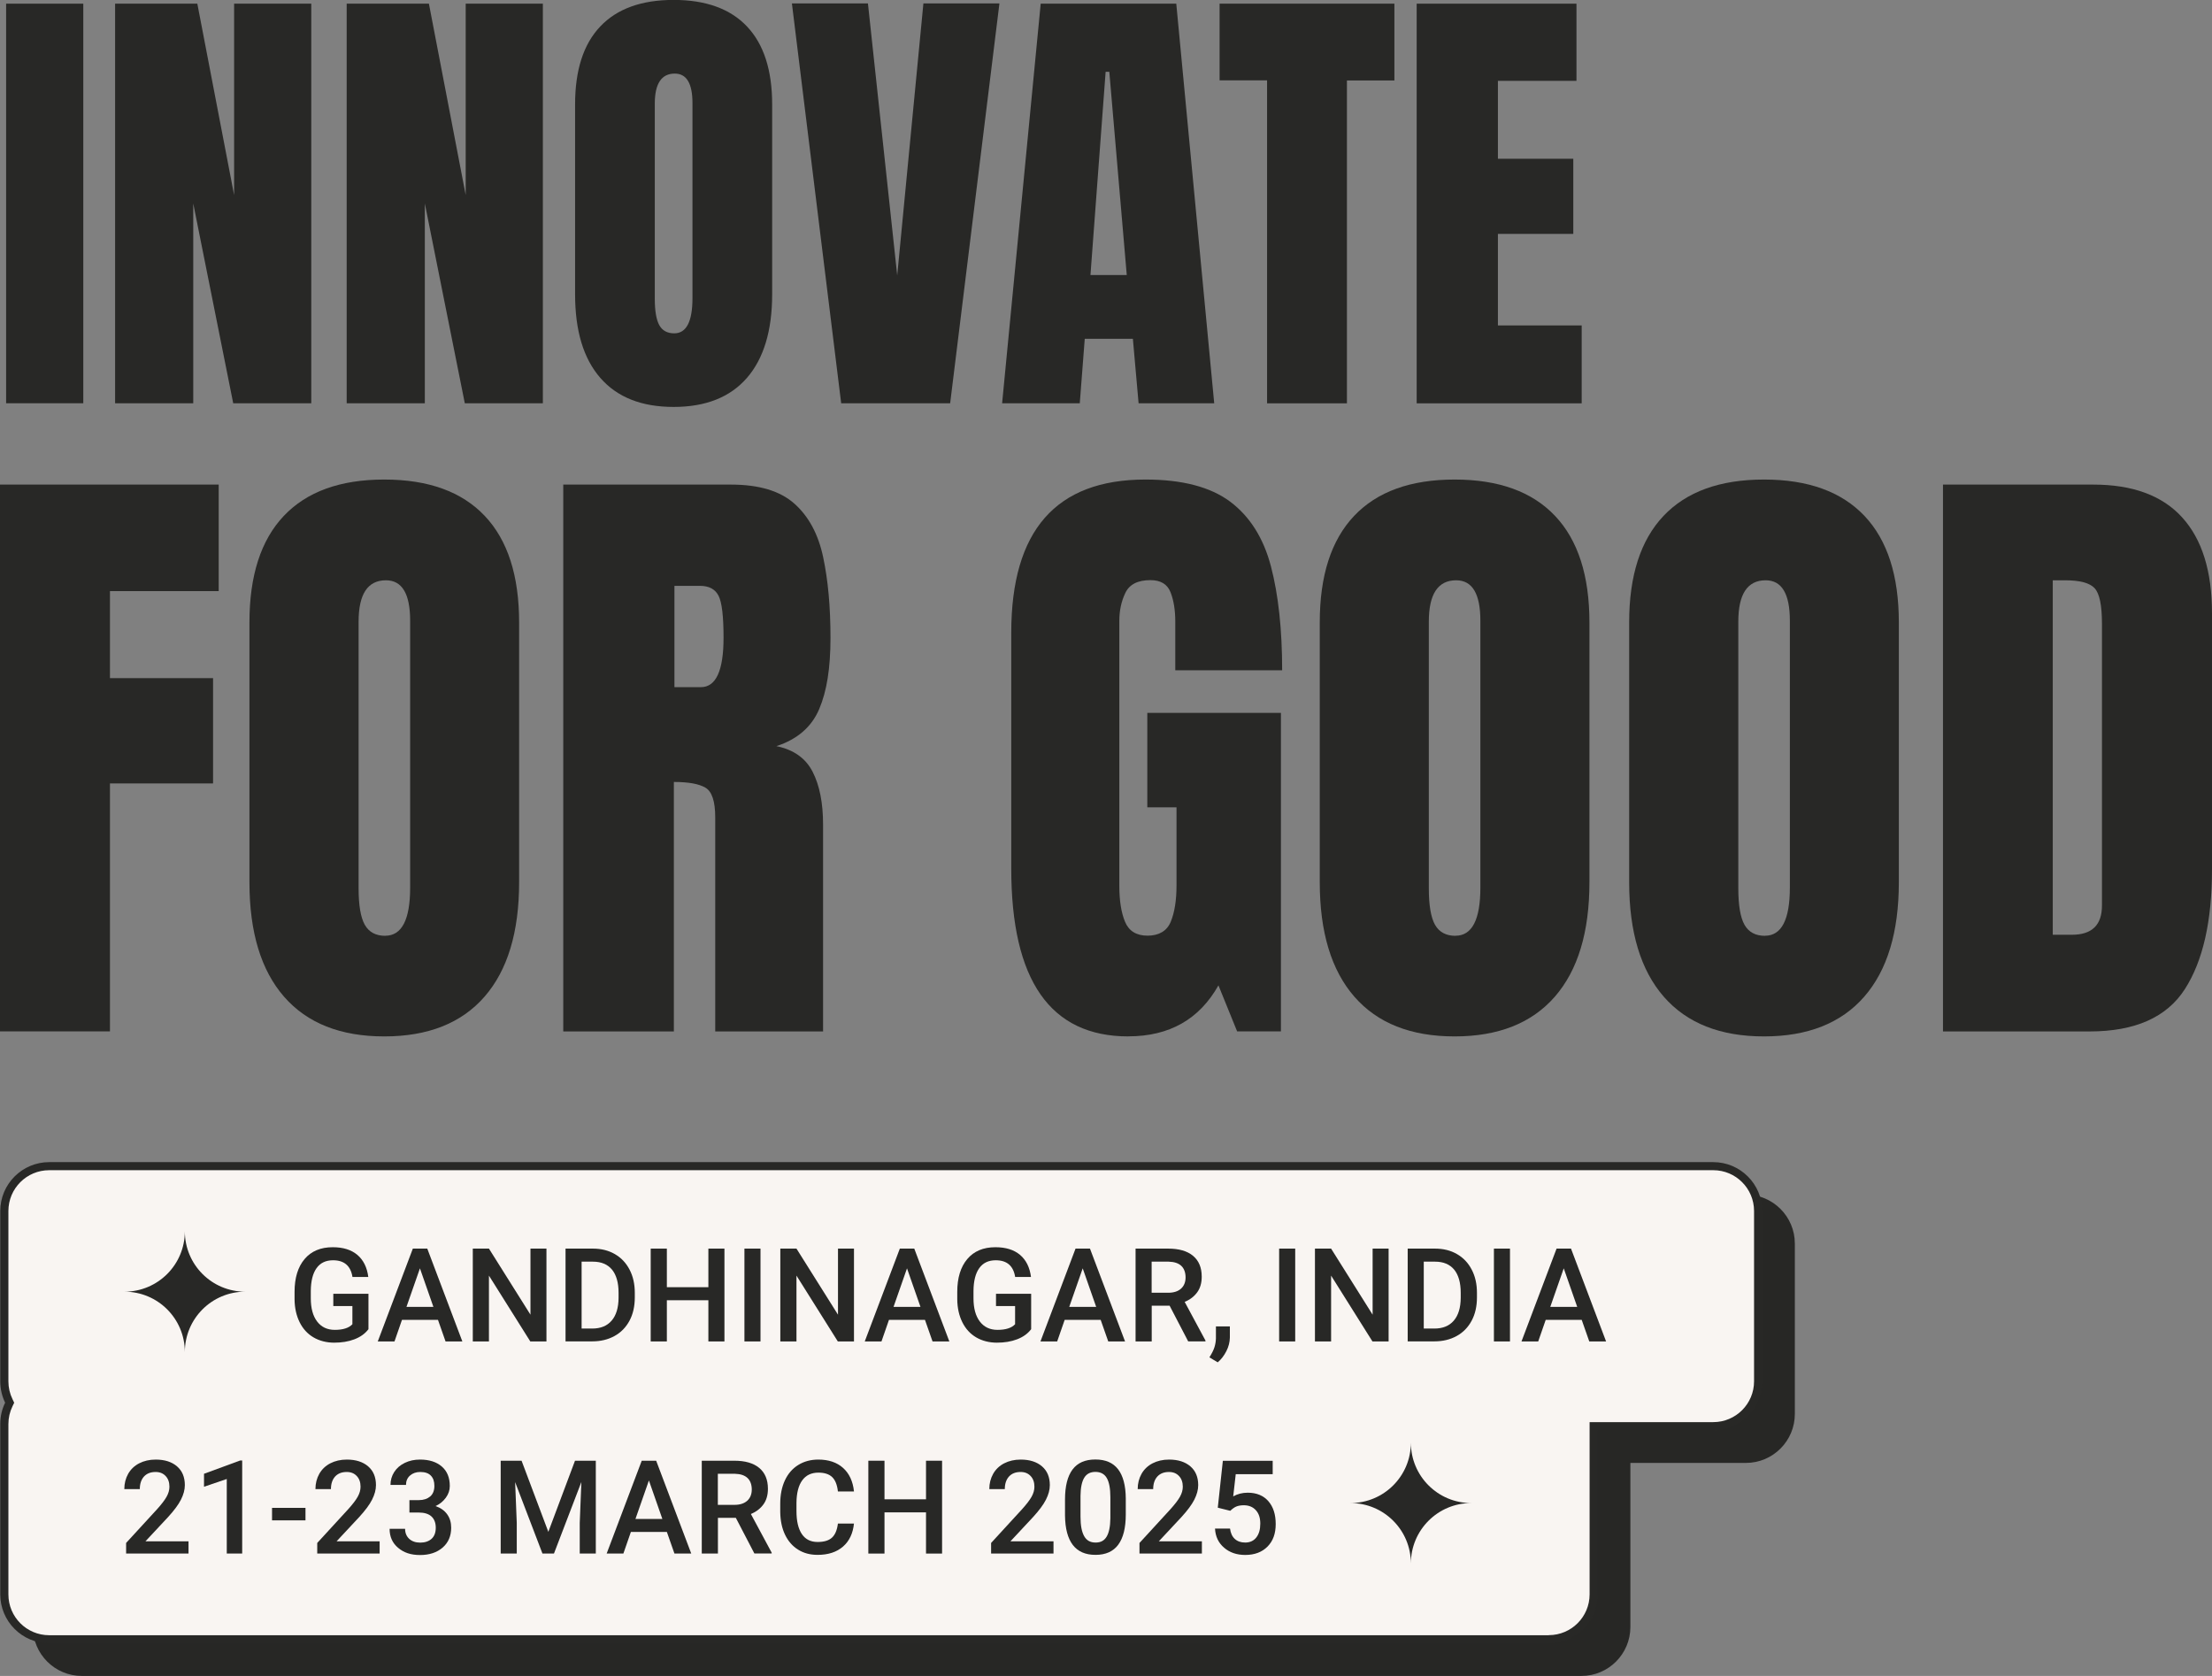 <?xml version="1.0" encoding="UTF-8"?>
<svg id="Layer_2" data-name="Layer 2" xmlns="http://www.w3.org/2000/svg" viewBox="0 0 271.17 205.43">
  <rect x="0" y="0" width="271.17" height="205.43" fill="#808080" stroke="none"/>
  <defs>
    <style>
      .cls-1 {
        fill: #272725;
      }

      .cls-2 {
        fill: #282826;
      }

      .cls-3 {
        isolation: isolate;
      }

      .cls-4 {
        fill: #f9f5f2;
      }
    </style>
  </defs>
  <g id="OBJECTS">
    <g>
      <g id="Mask_Group_1" data-name="Mask Group 1">
        <g id="INNOVATE" class="cls-3">
          <g class="cls-3">
            <path class="cls-2" d="M.75,49.43V.45h9.46v48.98H.75Z"/>
            <path class="cls-2" d="M14.11,49.43V.45h10.08l4.51,23.46V.45h9.46v48.98h-9.57l-4.9-24.49v24.49h-9.57Z"/>
            <path class="cls-2" d="M42.5,49.43V.45h10.08l4.51,23.46V.45h9.46v48.98h-9.57l-4.9-24.49v24.49h-9.57Z"/>
            <path class="cls-2" d="M82.58,49.88c-3.92,0-6.91-1.18-8.98-3.55-2.07-2.37-3.1-5.78-3.1-10.26V12.8c0-4.19,1.02-7.38,3.08-9.55,2.05-2.17,5.05-3.26,9-3.26s6.95,1.09,9,3.26c2.05,2.17,3.08,5.35,3.08,9.55v23.27c0,4.47-1.04,7.89-3.1,10.26-2.07,2.37-5.06,3.55-8.98,3.55ZM82.66,40.86c1.48,0,2.23-1.44,2.23-4.31V12.64c0-2.41-.72-3.62-2.17-3.62-1.63,0-2.45,1.23-2.45,3.7v23.88c0,1.52.19,2.61.56,3.27.37.66.98.99,1.84.99Z"/>
            <path class="cls-2" d="M103.12,49.43L97.08.42h9.32l3.59,33.34L113.2.42h9.32l-6.04,49.01h-13.36Z"/>
            <path class="cls-2" d="M122.85,49.43L127.58.45h16.62l4.65,48.98h-9.27l-.7-7.9h-5.9l-.61,7.9h-9.52ZM133.68,33.71h4.45l-2.14-24.91h-.45l-1.86,24.91Z"/>
            <path class="cls-2" d="M155.33,49.43V9.85h-5.82V.45h21.43v9.41h-5.82v39.58h-9.8Z"/>
            <path class="cls-2" d="M173.67,49.43V.45h19.59v9.46h-9.63v9.55h9.24v9.21h-9.24v11.22h10.27v9.55h-20.23Z"/>
          </g>
        </g>
      </g>
      <g id="Mask_Group_2" data-name="Mask Group 2">
        <g id="FOR_GOOD" data-name="FOR GOOD" class="cls-3">
          <g class="cls-3">
            <path class="cls-2" d="M0,126.43V59.4h26.81v13.06h-13.33v10.66h12.64v12.91h-12.64v30.39H0Z"/>
            <path class="cls-2" d="M47.11,127.04c-5.36,0-9.45-1.62-12.28-4.86-2.83-3.24-4.25-7.92-4.25-14.04v-31.84c0-5.74,1.4-10.09,4.21-13.06s6.91-4.46,12.32-4.46,9.51,1.49,12.32,4.46,4.21,7.33,4.21,13.06v31.84c0,6.12-1.42,10.8-4.25,14.04-2.83,3.24-6.93,4.86-12.28,4.86ZM47.23,114.7c2.03,0,3.05-1.97,3.05-5.9v-32.72c0-3.3-.99-4.95-2.97-4.95-2.23,0-3.35,1.69-3.35,5.07v32.68c0,2.08.25,3.57.76,4.48.51.9,1.35,1.35,2.51,1.35Z"/>
            <path class="cls-2" d="M69.05,126.43V59.4h20.57c3.43,0,6.02.78,7.77,2.34,1.75,1.56,2.93,3.75,3.52,6.55.6,2.81.9,6.1.9,9.88s-.46,6.58-1.39,8.76-2.67,3.69-5.24,4.53c2.11.43,3.59,1.48,4.44,3.14s1.28,3.81,1.28,6.46v25.37h-13.22v-26.24c0-1.96-.4-3.17-1.2-3.64-.8-.47-2.09-.7-3.87-.7v30.58h-13.56ZM82.68,84.23h3.24c1.85,0,2.78-2.02,2.78-6.06,0-2.62-.2-4.33-.61-5.14-.41-.81-1.17-1.22-2.29-1.22h-3.12v12.42Z"/>
            <path class="cls-2" d="M138.33,127.04c-9.57,0-14.36-6.86-14.36-20.57v-28.91c0-12.52,5.48-18.78,16.45-18.78,4.52,0,7.98.91,10.4,2.72,2.41,1.82,4.08,4.46,4.99,7.94s1.37,7.72,1.37,12.72h-13.1v-5.94c0-1.45-.2-2.66-.59-3.64s-1.21-1.47-2.46-1.47c-1.55,0-2.57.52-3.07,1.56s-.74,2.18-.74,3.43v32.49c0,1.8.23,3.27.7,4.4.47,1.13,1.39,1.7,2.76,1.7s2.37-.56,2.84-1.7c.47-1.13.71-2.62.71-4.47v-9.56h-3.58v-11.58h16.38v39.04h-5.37l-2.29-5.64c-2.34,4.16-6.02,6.25-11.04,6.25Z"/>
            <path class="cls-2" d="M178.32,127.04c-5.36,0-9.45-1.62-12.28-4.86-2.83-3.24-4.25-7.92-4.25-14.04v-31.84c0-5.74,1.4-10.09,4.21-13.06s6.91-4.46,12.32-4.46,9.51,1.49,12.32,4.46,4.21,7.33,4.21,13.06v31.84c0,6.12-1.42,10.8-4.25,14.04-2.83,3.24-6.93,4.86-12.28,4.86ZM178.43,114.7c2.03,0,3.05-1.97,3.05-5.9v-32.72c0-3.3-.99-4.95-2.97-4.95-2.23,0-3.35,1.69-3.35,5.07v32.68c0,2.08.25,3.57.76,4.48.51.9,1.35,1.35,2.51,1.35Z"/>
            <path class="cls-2" d="M216.25,127.04c-5.36,0-9.45-1.62-12.28-4.86-2.83-3.24-4.25-7.92-4.25-14.04v-31.84c0-5.74,1.4-10.09,4.21-13.06s6.91-4.46,12.32-4.46,9.51,1.49,12.32,4.46,4.21,7.33,4.21,13.06v31.84c0,6.12-1.42,10.8-4.25,14.04-2.83,3.24-6.93,4.86-12.28,4.86ZM216.37,114.7c2.03,0,3.05-1.97,3.05-5.9v-32.72c0-3.3-.99-4.95-2.97-4.95-2.23,0-3.35,1.69-3.35,5.07v32.68c0,2.08.25,3.57.76,4.48.51.9,1.35,1.35,2.51,1.35Z"/>
            <path class="cls-2" d="M238.19,126.43V59.4h18.43c4.82,0,8.46,1.34,10.89,4.02,2.44,2.68,3.66,6.6,3.66,11.75v31.38c0,6.35-1.11,11.25-3.33,14.7s-6.11,5.18-11.67,5.18h-17.98ZM251.67,114.58h2.32c2.46,0,3.69-1.19,3.69-3.58v-34.58c0-2.23-.3-3.67-.9-4.32-.6-.65-1.81-.97-3.64-.97h-1.49v43.46Z"/>
          </g>
        </g>
      </g>
      <path id="Union_8" data-name="Union 8" class="cls-1" d="M10.03,205.43c-3.31,0-6-2.69-6-6v-20.88c0-.91.2-1.8.6-2.62-.4-.81-.6-1.71-.6-2.61v-20.89c0-3.31,2.69-6,6-6h204c3.31,0,6,2.69,6,6v20.89c0,3.31-2.69,6-6,6h-14.16v20.11c0,3.31-2.69,6-6,6H10.03Z"/>
      <g id="Union_7" data-name="Union 7">
        <path class="cls-4" d="M189.87,200.93H6.03c-3.03,0-5.5-2.47-5.5-5.5v-20.88c0-.84.18-1.65.55-2.4l.11-.22-.11-.22c-.36-.75-.55-1.56-.55-2.4v-20.88c0-3.03,2.47-5.5,5.5-5.5h204c3.03,0,5.5,2.47,5.5,5.5v20.88c0,3.03-2.47,5.5-5.5,5.5h-14.66v20.61c0,3.03-2.47,5.5-5.5,5.5Z"/>
        <path class="cls-2" d="M189.87,200.43c2.76,0,5-2.24,5-5v-21.11h15.16c2.76,0,5-2.24,5-5v-20.88c0-2.76-2.24-5-5-5H6.03c-2.76,0-5,2.24-5,5v20.88c0,.76.17,1.5.5,2.18l.21.44-.21.44c-.33.68-.5,1.41-.5,2.18v20.88c0,2.76,2.24,5,5,5h183.84M189.87,201.43H6.03c-3.31,0-6-2.69-6-6v-20.88c0-.94.21-1.82.6-2.61-.38-.79-.6-1.68-.6-2.61v-20.88c0-3.31,2.69-6,6-6h204c3.31,0,6,2.69,6,6v20.88c0,3.31-2.69,6-6,6h-14.16v20.11c0,3.31-2.69,6-6,6Z"/>
      </g>
      <g id="GANDHINAGAR_INDIA" data-name="GANDHINAGAR INDIA" class="cls-3">
        <g class="cls-3">
          <path class="cls-2" d="M45.15,162.95c-.41.54-.98.94-1.71,1.22-.73.28-1.56.41-2.48.41s-1.8-.22-2.53-.65-1.3-1.05-1.7-1.86-.61-1.74-.62-2.82v-.89c0-1.72.41-3.06,1.23-4.03.82-.97,1.97-1.45,3.45-1.45,1.27,0,2.27.31,3.02.94.74.63,1.19,1.53,1.34,2.71h-1.94c-.22-1.37-1.01-2.05-2.38-2.05-.89,0-1.56.32-2.02.96s-.7,1.57-.71,2.81v.88c0,1.23.26,2.18.78,2.86.52.68,1.24,1.02,2.16,1.02,1.01,0,1.73-.23,2.16-.69v-2.23h-2.34v-1.5h4.31v4.36Z"/>
          <path class="cls-2" d="M53.69,161.78h-4.41l-.92,2.65h-2.05l4.3-11.38h1.77l4.3,11.38h-2.06l-.93-2.65ZM49.83,160.19h3.3l-1.65-4.72-1.65,4.72Z"/>
          <path class="cls-2" d="M66.99,164.43h-1.98l-5.07-8.07v8.07h-1.98v-11.38h1.98l5.09,8.1v-8.1h1.96v11.38Z"/>
          <path class="cls-2" d="M69.33,164.43v-11.38h3.36c1,0,1.9.22,2.68.67.78.45,1.38,1.08,1.81,1.91.43.82.64,1.77.64,2.83v.57c0,1.08-.21,2.03-.64,2.84s-1.04,1.45-1.84,1.89c-.79.44-1.71.66-2.73.66h-3.27ZM71.3,154.65v8.2h1.29c1.04,0,1.83-.32,2.39-.97s.84-1.58.85-2.79v-.63c0-1.23-.27-2.18-.8-2.83-.54-.65-1.32-.98-2.34-.98h-1.38Z"/>
          <path class="cls-2" d="M88.81,164.43h-1.97v-5.05h-5.09v5.05h-1.98v-11.38h1.98v4.73h5.09v-4.73h1.97v11.38Z"/>
          <path class="cls-2" d="M93.23,164.43h-1.97v-11.38h1.97v11.38Z"/>
          <path class="cls-2" d="M104.69,164.43h-1.98l-5.07-8.07v8.07h-1.98v-11.38h1.98l5.09,8.1v-8.1h1.96v11.38Z"/>
          <path class="cls-2" d="M113.39,161.78h-4.41l-.92,2.65h-2.05l4.3-11.38h1.77l4.3,11.38h-2.06l-.93-2.65ZM109.54,160.19h3.3l-1.65-4.72-1.65,4.72Z"/>
          <path class="cls-2" d="M126.39,162.95c-.41.54-.98.94-1.71,1.22-.73.28-1.56.41-2.48.41s-1.8-.22-2.53-.65-1.3-1.05-1.7-1.86-.61-1.74-.62-2.82v-.89c0-1.72.41-3.06,1.23-4.03.82-.97,1.97-1.45,3.45-1.45,1.27,0,2.27.31,3.02.94.74.63,1.19,1.53,1.34,2.71h-1.94c-.22-1.37-1.01-2.05-2.38-2.05-.89,0-1.56.32-2.02.96s-.7,1.57-.71,2.81v.88c0,1.23.26,2.18.78,2.86.52.68,1.24,1.02,2.16,1.02,1.01,0,1.73-.23,2.16-.69v-2.23h-2.34v-1.5h4.31v4.36Z"/>
          <path class="cls-2" d="M134.93,161.78h-4.41l-.92,2.65h-2.05l4.3-11.38h1.77l4.3,11.38h-2.06l-.93-2.65ZM131.08,160.19h3.3l-1.65-4.72-1.65,4.72Z"/>
          <path class="cls-2" d="M143.39,160.05h-2.2v4.38h-1.98v-11.38h4c1.31,0,2.33.29,3.04.88.71.59,1.07,1.44,1.07,2.56,0,.76-.18,1.4-.55,1.91-.37.51-.88.91-1.54,1.18l2.55,4.74v.1h-2.12l-2.28-4.38ZM141.19,158.46h2.03c.67,0,1.19-.17,1.56-.5s.56-.8.56-1.38-.17-1.08-.52-1.41c-.35-.33-.86-.5-1.55-.52h-2.09v3.81Z"/>
          <path class="cls-2" d="M149.28,166.99l-1.02-.61c.3-.47.51-.89.62-1.24.11-.35.17-.71.18-1.07v-1.48h1.71v1.37c-.01.55-.15,1.11-.43,1.66s-.63,1.01-1.06,1.37Z"/>
          <path class="cls-2" d="M158.78,164.43h-1.97v-11.38h1.97v11.38Z"/>
          <path class="cls-2" d="M170.23,164.43h-1.98l-5.07-8.07v8.07h-1.98v-11.38h1.98l5.09,8.1v-8.1h1.96v11.38Z"/>
          <path class="cls-2" d="M172.57,164.43v-11.38h3.36c1,0,1.9.22,2.68.67.78.45,1.38,1.08,1.81,1.91.43.82.64,1.77.64,2.83v.57c0,1.08-.21,2.03-.64,2.84s-1.04,1.45-1.84,1.89c-.79.44-1.71.66-2.73.66h-3.27ZM174.54,154.65v8.2h1.29c1.04,0,1.83-.32,2.39-.97s.84-1.58.85-2.79v-.63c0-1.23-.27-2.18-.8-2.83-.54-.65-1.32-.98-2.34-.98h-1.38Z"/>
          <path class="cls-2" d="M185.11,164.43h-1.97v-11.38h1.97v11.38Z"/>
          <path class="cls-2" d="M193.9,161.78h-4.41l-.92,2.65h-2.05l4.3-11.38h1.77l4.3,11.38h-2.06l-.93-2.65ZM190.05,160.19h3.3l-1.65-4.72-1.65,4.72Z"/>
        </g>
      </g>
      <g id="_21-23_MARCH_2025" data-name=" 21-23 MARCH 2025" class="cls-3">
        <g class="cls-3">
          <path class="cls-2" d="M23.11,190.43h-7.65v-1.3l3.79-4.13c.55-.61.94-1.12,1.17-1.53.23-.41.35-.82.35-1.23,0-.54-.15-.98-.46-1.31s-.71-.5-1.23-.5c-.62,0-1.09.19-1.43.56-.34.38-.51.89-.51,1.54h-1.9c0-.69.16-1.32.47-1.87.31-.55.77-.99,1.35-1.29s1.26-.46,2.03-.46c1.1,0,1.97.28,2.61.83.64.55.96,1.32.96,2.3,0,.57-.16,1.16-.48,1.79s-.85,1.33-1.57,2.12l-2.78,2.98h5.28v1.52Z"/>
          <path class="cls-2" d="M29.69,190.43h-1.89v-9.14l-2.79.95v-1.59l4.44-1.63h.24v11.41Z"/>
          <path class="cls-2" d="M37.45,186.36h-4.1v-1.53h4.1v1.53Z"/>
          <path class="cls-2" d="M46.54,190.43h-7.65v-1.3l3.79-4.13c.55-.61.94-1.12,1.17-1.53.23-.41.35-.82.35-1.23,0-.54-.15-.98-.46-1.31s-.71-.5-1.23-.5c-.62,0-1.09.19-1.43.56-.34.38-.51.89-.51,1.54h-1.9c0-.69.16-1.32.47-1.87.31-.55.77-.99,1.35-1.29s1.26-.46,2.03-.46c1.1,0,1.97.28,2.61.83.64.55.96,1.32.96,2.3,0,.57-.16,1.16-.48,1.79s-.85,1.33-1.57,2.12l-2.78,2.98h5.28v1.52Z"/>
          <path class="cls-2" d="M50.19,183.88h1.16c.58,0,1.04-.16,1.39-.45.34-.3.51-.73.51-1.29s-.14-.96-.43-1.26c-.28-.3-.72-.45-1.3-.45-.51,0-.93.15-1.26.44s-.49.68-.49,1.15h-1.9c0-.58.15-1.11.46-1.59.31-.48.74-.85,1.3-1.12s1.18-.4,1.86-.4c1.13,0,2.03.29,2.68.86s.97,1.36.97,2.38c0,.51-.16.99-.49,1.44-.33.45-.75.79-1.26,1.02.62.21,1.1.55,1.43,1.01.33.46.49,1,.49,1.64,0,1.02-.35,1.83-1.05,2.44-.7.6-1.62.91-2.76.91s-1.99-.29-2.69-.88c-.7-.58-1.05-1.36-1.05-2.33h1.9c0,.5.17.91.5,1.22s.79.47,1.36.47,1.05-.16,1.39-.47c.34-.31.51-.77.51-1.36s-.18-1.06-.53-1.38c-.35-.32-.88-.48-1.58-.48h-1.12v-1.5Z"/>
          <path class="cls-2" d="M63.94,179.05l3.28,8.72,3.27-8.72h2.55v11.38h-1.97v-3.75l.2-5.02-3.36,8.77h-1.41l-3.35-8.76.2,5.01v3.75h-1.97v-11.38h2.56Z"/>
          <path class="cls-2" d="M81.75,187.78h-4.41l-.92,2.65h-2.05l4.3-11.38h1.77l4.3,11.38h-2.06l-.93-2.65ZM77.9,186.19h3.3l-1.65-4.72-1.65,4.72Z"/>
          <path class="cls-2" d="M90.21,186.05h-2.2v4.38h-1.98v-11.38h4c1.31,0,2.33.29,3.04.88.71.59,1.07,1.44,1.07,2.56,0,.76-.18,1.4-.55,1.91-.37.51-.88.91-1.54,1.18l2.55,4.74v.1h-2.12l-2.28-4.38ZM88.01,184.46h2.03c.67,0,1.19-.17,1.56-.5s.56-.8.56-1.38-.17-1.08-.52-1.41c-.35-.33-.86-.5-1.55-.52h-2.09v3.81Z"/>
          <path class="cls-2" d="M104.69,186.73c-.12,1.21-.56,2.16-1.34,2.84s-1.82,1.02-3.12,1.02c-.91,0-1.71-.21-2.39-.64-.69-.43-1.22-1.04-1.6-1.83s-.57-1.71-.59-2.76v-1.06c0-1.07.19-2.02.57-2.84.38-.82.93-1.45,1.64-1.89s1.53-.66,2.46-.66c1.25,0,2.27.34,3.03,1.02s1.21,1.64,1.34,2.89h-1.97c-.09-.82-.33-1.41-.71-1.77s-.94-.54-1.68-.54c-.86,0-1.52.31-1.98.94s-.7,1.55-.71,2.76v1.01c0,1.23.22,2.17.66,2.82.44.65,1.08.97,1.93.97.78,0,1.36-.17,1.75-.52s.64-.93.74-1.74h1.97Z"/>
          <path class="cls-2" d="M115.49,190.43h-1.97v-5.05h-5.09v5.05h-1.98v-11.38h1.98v4.73h5.09v-4.73h1.97v11.38Z"/>
          <path class="cls-2" d="M129.15,190.43h-7.65v-1.3l3.79-4.13c.55-.61.94-1.12,1.17-1.53.23-.41.35-.82.35-1.23,0-.54-.15-.98-.46-1.31s-.71-.5-1.23-.5c-.62,0-1.09.19-1.43.56-.34.38-.51.89-.51,1.54h-1.9c0-.69.16-1.32.47-1.87.31-.55.77-.99,1.35-1.29s1.26-.46,2.03-.46c1.1,0,1.97.28,2.61.83.64.55.96,1.32.96,2.3,0,.57-.16,1.16-.48,1.79s-.85,1.33-1.57,2.12l-2.78,2.98h5.28v1.52Z"/>
          <path class="cls-2" d="M138.01,185.64c0,1.64-.31,2.87-.92,3.7-.61.83-1.54,1.25-2.79,1.25s-2.16-.41-2.78-1.21c-.62-.81-.94-2.01-.96-3.6v-1.97c0-1.64.31-2.86.92-3.68.61-.82,1.54-1.23,2.8-1.23s2.17.4,2.79,1.2c.61.8.93,1.99.94,3.58v1.97ZM136.12,183.52c0-1.07-.15-1.85-.44-2.35-.29-.5-.76-.75-1.39-.75s-1.08.24-1.37.71c-.29.47-.45,1.21-.46,2.21v2.58c0,1.06.15,1.85.45,2.38s.76.78,1.4.78,1.06-.24,1.35-.72c.29-.48.45-1.24.46-2.26v-2.57Z"/>
          <path class="cls-2" d="M147.34,190.43h-7.65v-1.3l3.79-4.13c.55-.61.94-1.12,1.17-1.53.23-.41.35-.82.35-1.23,0-.54-.15-.98-.46-1.31s-.71-.5-1.23-.5c-.62,0-1.09.19-1.43.56-.34.38-.51.89-.51,1.54h-1.9c0-.69.16-1.32.47-1.87.31-.55.77-.99,1.35-1.29s1.26-.46,2.03-.46c1.1,0,1.97.28,2.61.83.64.55.96,1.32.96,2.3,0,.57-.16,1.16-.48,1.79s-.85,1.33-1.57,2.12l-2.78,2.98h5.28v1.52Z"/>
          <path class="cls-2" d="M149.29,184.79l.62-5.73h6.11v1.64h-4.53l-.31,2.72c.53-.3,1.12-.45,1.78-.45,1.08,0,1.93.35,2.53,1.04s.9,1.62.9,2.8-.33,2.08-1,2.76c-.67.68-1.58,1.03-2.74,1.03-1.04,0-1.91-.3-2.59-.89-.69-.59-1.06-1.37-1.11-2.34h1.84c.07.55.27.98.59,1.27.32.29.74.44,1.27.44.58,0,1.04-.21,1.36-.62.33-.42.49-.98.49-1.7s-.18-1.24-.54-1.64-.85-.61-1.48-.61c-.34,0-.64.05-.88.14-.24.09-.5.27-.78.54l-1.52-.38Z"/>
        </g>
      </g>
      <path id="Path_169" data-name="Path 169" class="cls-2" d="M30.06,158.33c-4.09,0-7.4,3.31-7.4,7.4h0c0-4.09-3.31-7.4-7.4-7.4h0c4.09,0,7.4-3.31,7.4-7.4h0c0,4.09,3.31,7.4,7.4,7.4h0"/>
      <path id="Path_199" data-name="Path 199" class="cls-2" d="M180.36,184.24c-4.09,0-7.4,3.31-7.4,7.4h0c0-4.09-3.31-7.4-7.4-7.4h0c4.09,0,7.4-3.31,7.4-7.4h0c0,4.09,3.31,7.4,7.4,7.4h0"/>
    </g>
  </g>
</svg>